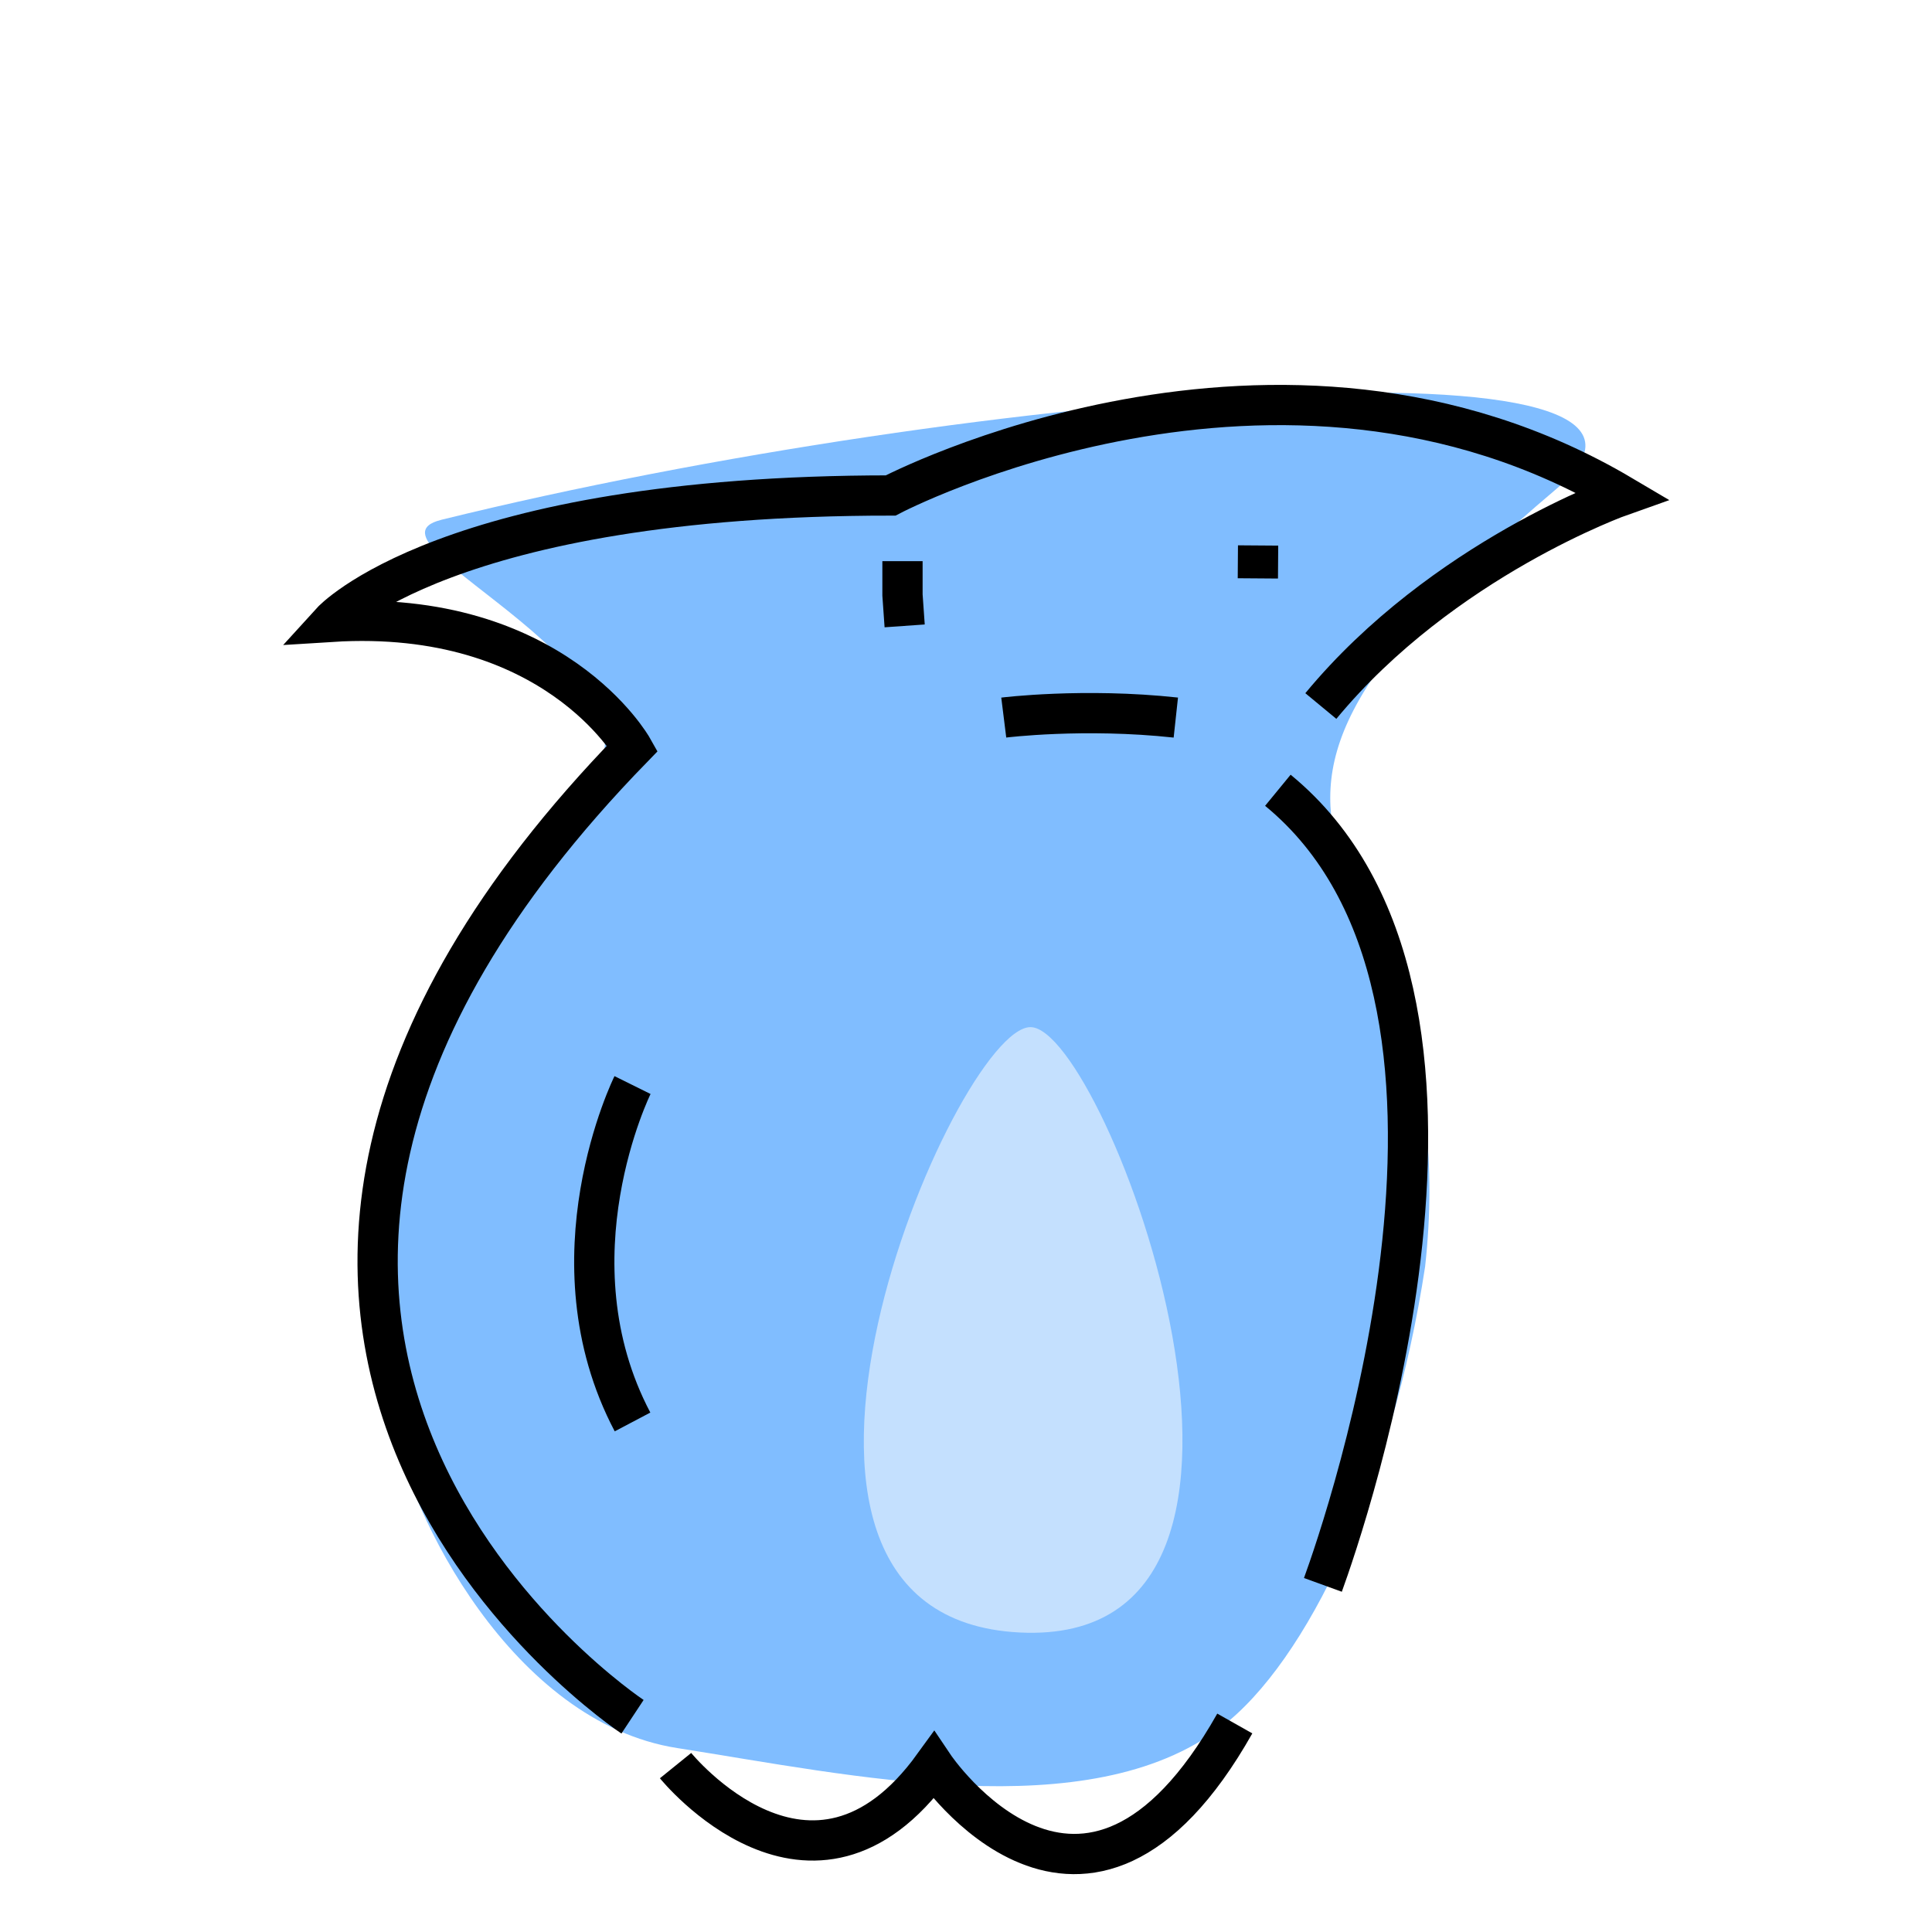 <?xml version="1.0" encoding="UTF-8"?>
<svg width="48" height="48" version="1.1" viewBox="0 0 48 48" xml:space="preserve" xmlns="http://www.w3.org/2000/svg">
	<path class="colorA" fill="#80bdff" d="m10.957 12.916c13.366-3.293 32.383-4.72 27.71-0.768-11.12 9.403-2.093 8.692-3.26 19.318-0.816 5.361-2.925 9.823-5.076 11.45-3.292 2.49-9.177 1.192-13.506 0.514-4.098-0.642-6.674-5.804-7.063-8.122-0.22-5.95 0-10.756 4.673-15.586 2.888-2.985-5.798-6.233-3.477-6.805z" stroke-width=".874"/>
	<path class="colorB" fill="#c4e0fe" d="m25.602 25.519c1.87 0 7.615 15.433-0.267 15.04-7.882-0.392-1.603-15.04 0.267-15.04z" stroke-width=".874"/>
	<g fill="none" stroke="#000">
		<path d="m15.715 42.652s-14.25-9.416 0-24.064c0 0-1.959-3.487-7.481-3.139 0 0 2.85-3.139 13.894-3.139 0 0 9.619-5.057 18.169 0 0 0-4.453 1.569-7.481 5.231"/><path d="m32.867 39.376c0.54-1.486 5.095-14.645-1.119-19.742"/><path d="m24.938 17.828s1.988-0.248 4.275 0"/><path d="m15.715 26.958s-2.138 4.316 0 8.37"/><path d="m16.784 43.866s3.385 4.185 6.413 0c0 0 3.741 5.58 7.481-1.046"/><path d="m22.422 13.942v0.84l0.054 0.768"/><path d="m31.257 13.552-0.006 0.818 0.006-0.818"/>
	</g>
</svg>
